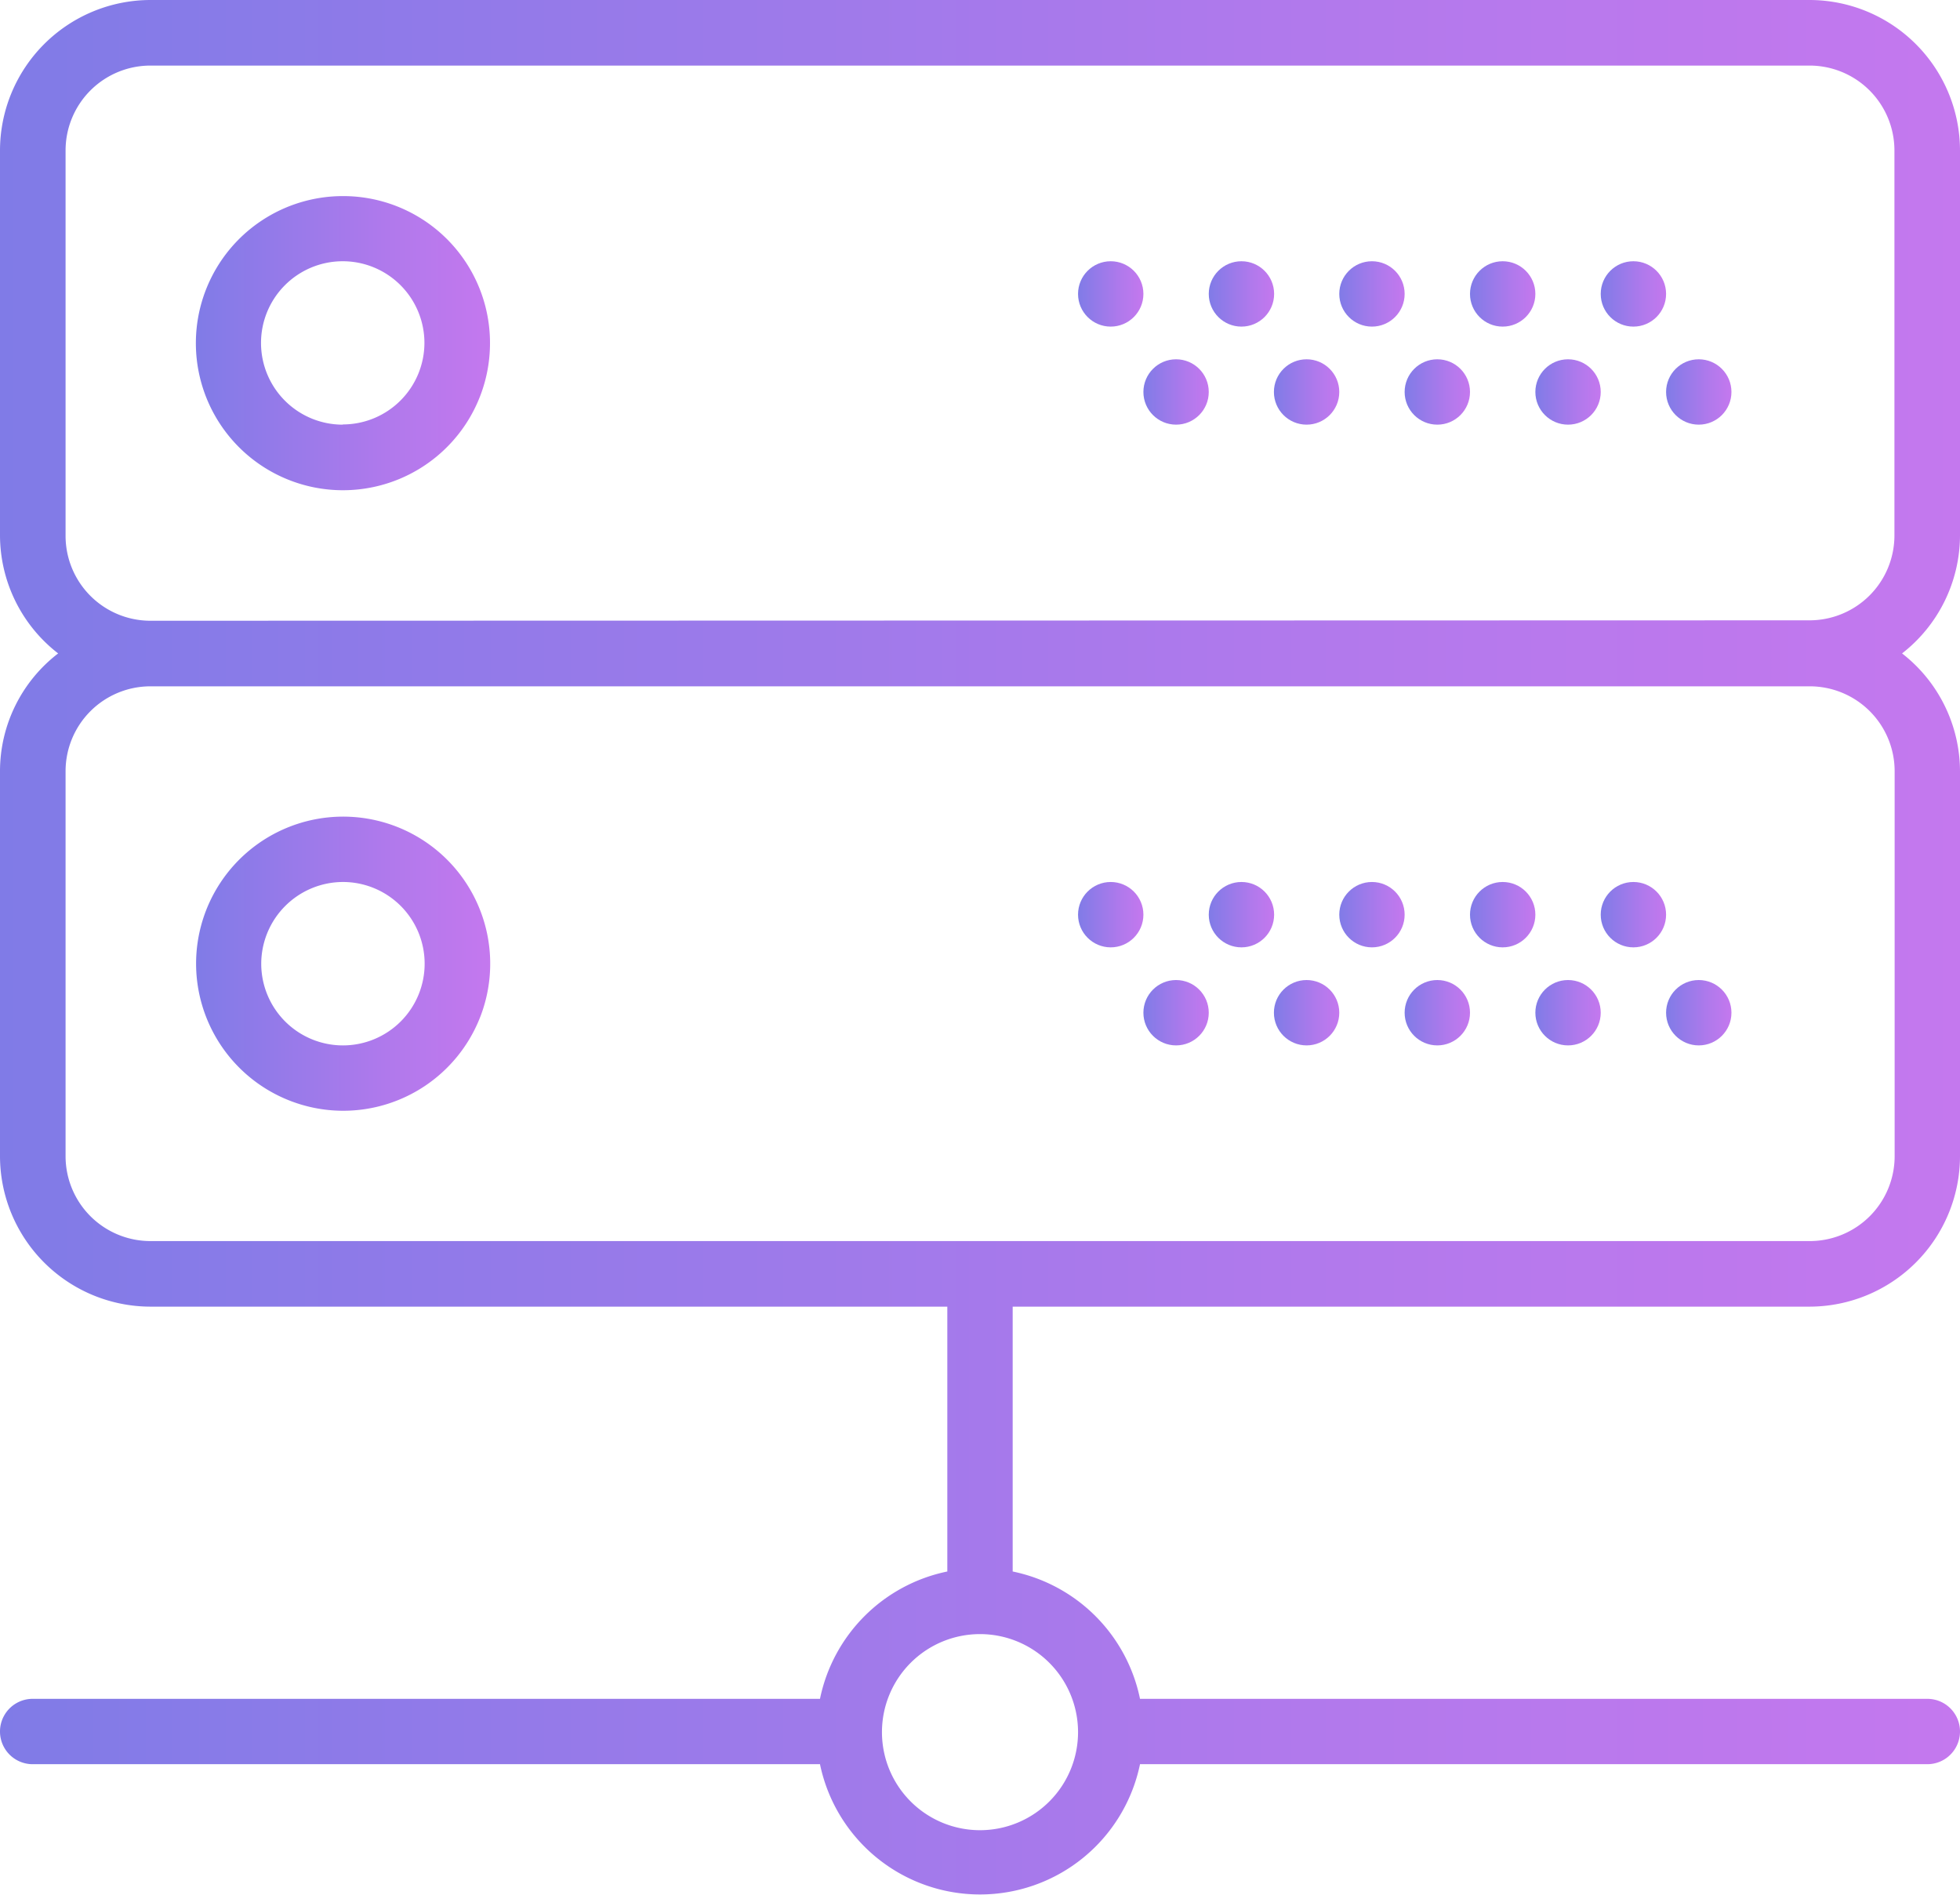 <svg id="Capa_1" data-name="Capa 1" xmlns="http://www.w3.org/2000/svg" xmlns:xlink="http://www.w3.org/1999/xlink" viewBox="0 0 92.36 89.28"><defs><style>.cls-1{fill:url(#Degradado_sin_nombre_10);}.cls-2{fill:url(#Degradado_sin_nombre_10-2);}.cls-3{fill:url(#Degradado_sin_nombre_10-3);}.cls-4{fill:url(#Degradado_sin_nombre_10-4);}.cls-5{fill:url(#Degradado_sin_nombre_10-5);}.cls-6{fill:url(#Degradado_sin_nombre_10-6);}.cls-7{fill:url(#Degradado_sin_nombre_10-7);}.cls-8{fill:url(#Degradado_sin_nombre_10-8);}.cls-9{fill:url(#Degradado_sin_nombre_10-9);}.cls-10{fill:url(#Degradado_sin_nombre_10-10);}.cls-11{fill:url(#Degradado_sin_nombre_10-11);}.cls-12{fill:url(#Degradado_sin_nombre_10-12);}.cls-13{fill:url(#Degradado_sin_nombre_10-13);}.cls-14{fill:url(#Degradado_sin_nombre_10-14);}.cls-15{fill:url(#Degradado_sin_nombre_10-15);}.cls-16{fill:url(#Degradado_sin_nombre_10-16);}.cls-17{fill:url(#Degradado_sin_nombre_10-17);}.cls-18{fill:url(#Degradado_sin_nombre_10-18);}.cls-19{fill:url(#Degradado_sin_nombre_10-19);}.cls-20{fill:url(#Degradado_sin_nombre_10-20);}.cls-21{fill:url(#Degradado_sin_nombre_10-21);}.cls-22{fill:url(#Degradado_sin_nombre_10-22);}.cls-23{fill:url(#Degradado_sin_nombre_10-23);}</style><linearGradient id="Degradado_sin_nombre_10" x1="9.24" y1="16.16" x2="23.09" y2="16.16" gradientUnits="userSpaceOnUse"><stop offset="0" stop-color="#807be7"/><stop offset="0.65" stop-color="#b079ec"/><stop offset="1" stop-color="#c478ee"/></linearGradient><linearGradient id="Degradado_sin_nombre_10-2" x1="75.43" y1="13.85" x2="78.51" y2="13.85" xlink:href="#Degradado_sin_nombre_10"/><linearGradient id="Degradado_sin_nombre_10-3" x1="69.27" y1="13.85" x2="72.35" y2="13.85" xlink:href="#Degradado_sin_nombre_10"/><linearGradient id="Degradado_sin_nombre_10-4" x1="78.51" y1="18.47" x2="81.59" y2="18.47" xlink:href="#Degradado_sin_nombre_10"/><linearGradient id="Degradado_sin_nombre_10-5" x1="72.35" y1="18.47" x2="75.43" y2="18.47" xlink:href="#Degradado_sin_nombre_10"/><linearGradient id="Degradado_sin_nombre_10-6" x1="63.11" y1="13.85" x2="66.19" y2="13.85" xlink:href="#Degradado_sin_nombre_10"/><linearGradient id="Degradado_sin_nombre_10-7" x1="66.19" y1="18.47" x2="69.27" y2="18.47" xlink:href="#Degradado_sin_nombre_10"/><linearGradient id="Degradado_sin_nombre_10-8" x1="56.96" y1="13.85" x2="60.04" y2="13.85" xlink:href="#Degradado_sin_nombre_10"/><linearGradient id="Degradado_sin_nombre_10-9" x1="60.04" y1="18.47" x2="63.11" y2="18.47" xlink:href="#Degradado_sin_nombre_10"/><linearGradient id="Degradado_sin_nombre_10-10" x1="50.8" y1="13.85" x2="53.88" y2="13.85" xlink:href="#Degradado_sin_nombre_10"/><linearGradient id="Degradado_sin_nombre_10-11" x1="53.88" y1="18.47" x2="56.96" y2="18.47" xlink:href="#Degradado_sin_nombre_10"/><linearGradient id="Degradado_sin_nombre_10-12" x1="0" y1="44.64" x2="92.36" y2="44.64" xlink:href="#Degradado_sin_nombre_10"/><linearGradient id="Degradado_sin_nombre_10-13" x1="9.24" y1="45.41" x2="23.09" y2="45.41" xlink:href="#Degradado_sin_nombre_10"/><linearGradient id="Degradado_sin_nombre_10-14" x1="75.43" y1="43.1" x2="78.51" y2="43.1" xlink:href="#Degradado_sin_nombre_10"/><linearGradient id="Degradado_sin_nombre_10-15" x1="69.27" y1="43.1" x2="72.35" y2="43.1" xlink:href="#Degradado_sin_nombre_10"/><linearGradient id="Degradado_sin_nombre_10-16" x1="78.51" y1="47.72" x2="81.59" y2="47.72" xlink:href="#Degradado_sin_nombre_10"/><linearGradient id="Degradado_sin_nombre_10-17" x1="72.35" y1="47.72" x2="75.43" y2="47.72" xlink:href="#Degradado_sin_nombre_10"/><linearGradient id="Degradado_sin_nombre_10-18" x1="63.11" y1="43.1" x2="66.19" y2="43.1" xlink:href="#Degradado_sin_nombre_10"/><linearGradient id="Degradado_sin_nombre_10-19" x1="66.19" y1="47.72" x2="69.27" y2="47.72" xlink:href="#Degradado_sin_nombre_10"/><linearGradient id="Degradado_sin_nombre_10-20" x1="56.96" y1="43.1" x2="60.04" y2="43.1" xlink:href="#Degradado_sin_nombre_10"/><linearGradient id="Degradado_sin_nombre_10-21" x1="60.04" y1="47.72" x2="63.11" y2="47.72" xlink:href="#Degradado_sin_nombre_10"/><linearGradient id="Degradado_sin_nombre_10-22" x1="50.8" y1="43.1" x2="53.88" y2="43.1" xlink:href="#Degradado_sin_nombre_10"/><linearGradient id="Degradado_sin_nombre_10-23" x1="53.88" y1="47.72" x2="56.96" y2="47.72" xlink:href="#Degradado_sin_nombre_10"/></defs><title>Iconos</title><path class="cls-1" d="M16.16,9.24a6.93,6.93,0,1,0,6.93,6.92A6.92,6.92,0,0,0,16.16,9.24Zm0,10.77A3.85,3.85,0,1,1,20,16.16,3.85,3.85,0,0,1,16.16,20Z"/><circle class="cls-2" cx="76.97" cy="13.85" r="1.54"/><circle class="cls-3" cx="70.81" cy="13.85" r="1.54"/><circle class="cls-4" cx="80.05" cy="18.47" r="1.54"/><circle class="cls-5" cx="73.89" cy="18.47" r="1.54"/><circle class="cls-6" cx="64.65" cy="13.85" r="1.54"/><circle class="cls-7" cx="67.73" cy="18.47" r="1.54"/><circle class="cls-8" cx="58.5" cy="13.85" r="1.54"/><circle class="cls-9" cx="61.57" cy="18.47" r="1.54"/><circle class="cls-10" cx="52.34" cy="13.85" r="1.54"/><circle class="cls-11" cx="55.42" cy="18.47" r="1.54"/><path class="cls-12" d="M92.36,25.23V7.09A7.1,7.1,0,0,0,85.27,0H7.09A7.1,7.1,0,0,0,0,7.09V25.23a7.05,7.05,0,0,0,2.74,5.56A7,7,0,0,0,0,36.34V54.48a7.1,7.1,0,0,0,7.09,7.09H44.64V74.05a7.71,7.71,0,0,0-6,6H1.54a1.54,1.54,0,0,0,0,3.08h37.1a7.7,7.7,0,0,0,15.08,0h37.1a1.54,1.54,0,1,0,0-3.08H53.72a7.71,7.71,0,0,0-6-6V61.57H85.27a7.1,7.1,0,0,0,7.09-7.09V36.34a7.05,7.05,0,0,0-2.73-5.55A7.07,7.07,0,0,0,92.36,25.23ZM50.8,81.59A4.62,4.62,0,1,1,46.18,77,4.62,4.62,0,0,1,50.8,81.59ZM89.28,36.34V54.48a4,4,0,0,1-4,4H7.09a4,4,0,0,1-4-4V36.34a4,4,0,0,1,4-4H85.27A4,4,0,0,1,89.28,36.34ZM7.09,29.25a4,4,0,0,1-4-4V7.09a4,4,0,0,1,4-4H85.27a4,4,0,0,1,4,4V25.23a4,4,0,0,1-4,4Z"/><path class="cls-13" d="M16.16,52.34a6.93,6.93,0,1,0-6.92-6.93A6.94,6.94,0,0,0,16.16,52.34Zm0-10.78a3.85,3.85,0,1,1-3.85,3.85A3.86,3.86,0,0,1,16.16,41.56Z"/><circle class="cls-14" cx="76.97" cy="43.1" r="1.54"/><circle class="cls-15" cx="70.81" cy="43.1" r="1.54"/><circle class="cls-16" cx="80.05" cy="47.72" r="1.54"/><circle class="cls-17" cx="73.89" cy="47.72" r="1.54"/><circle class="cls-18" cx="64.65" cy="43.1" r="1.54"/><circle class="cls-19" cx="67.73" cy="47.72" r="1.54"/><circle class="cls-20" cx="58.5" cy="43.1" r="1.54"/><circle class="cls-21" cx="61.57" cy="47.72" r="1.54"/><circle class="cls-22" cx="52.34" cy="43.1" r="1.54"/><circle class="cls-23" cx="55.42" cy="47.72" r="1.54"/></svg>